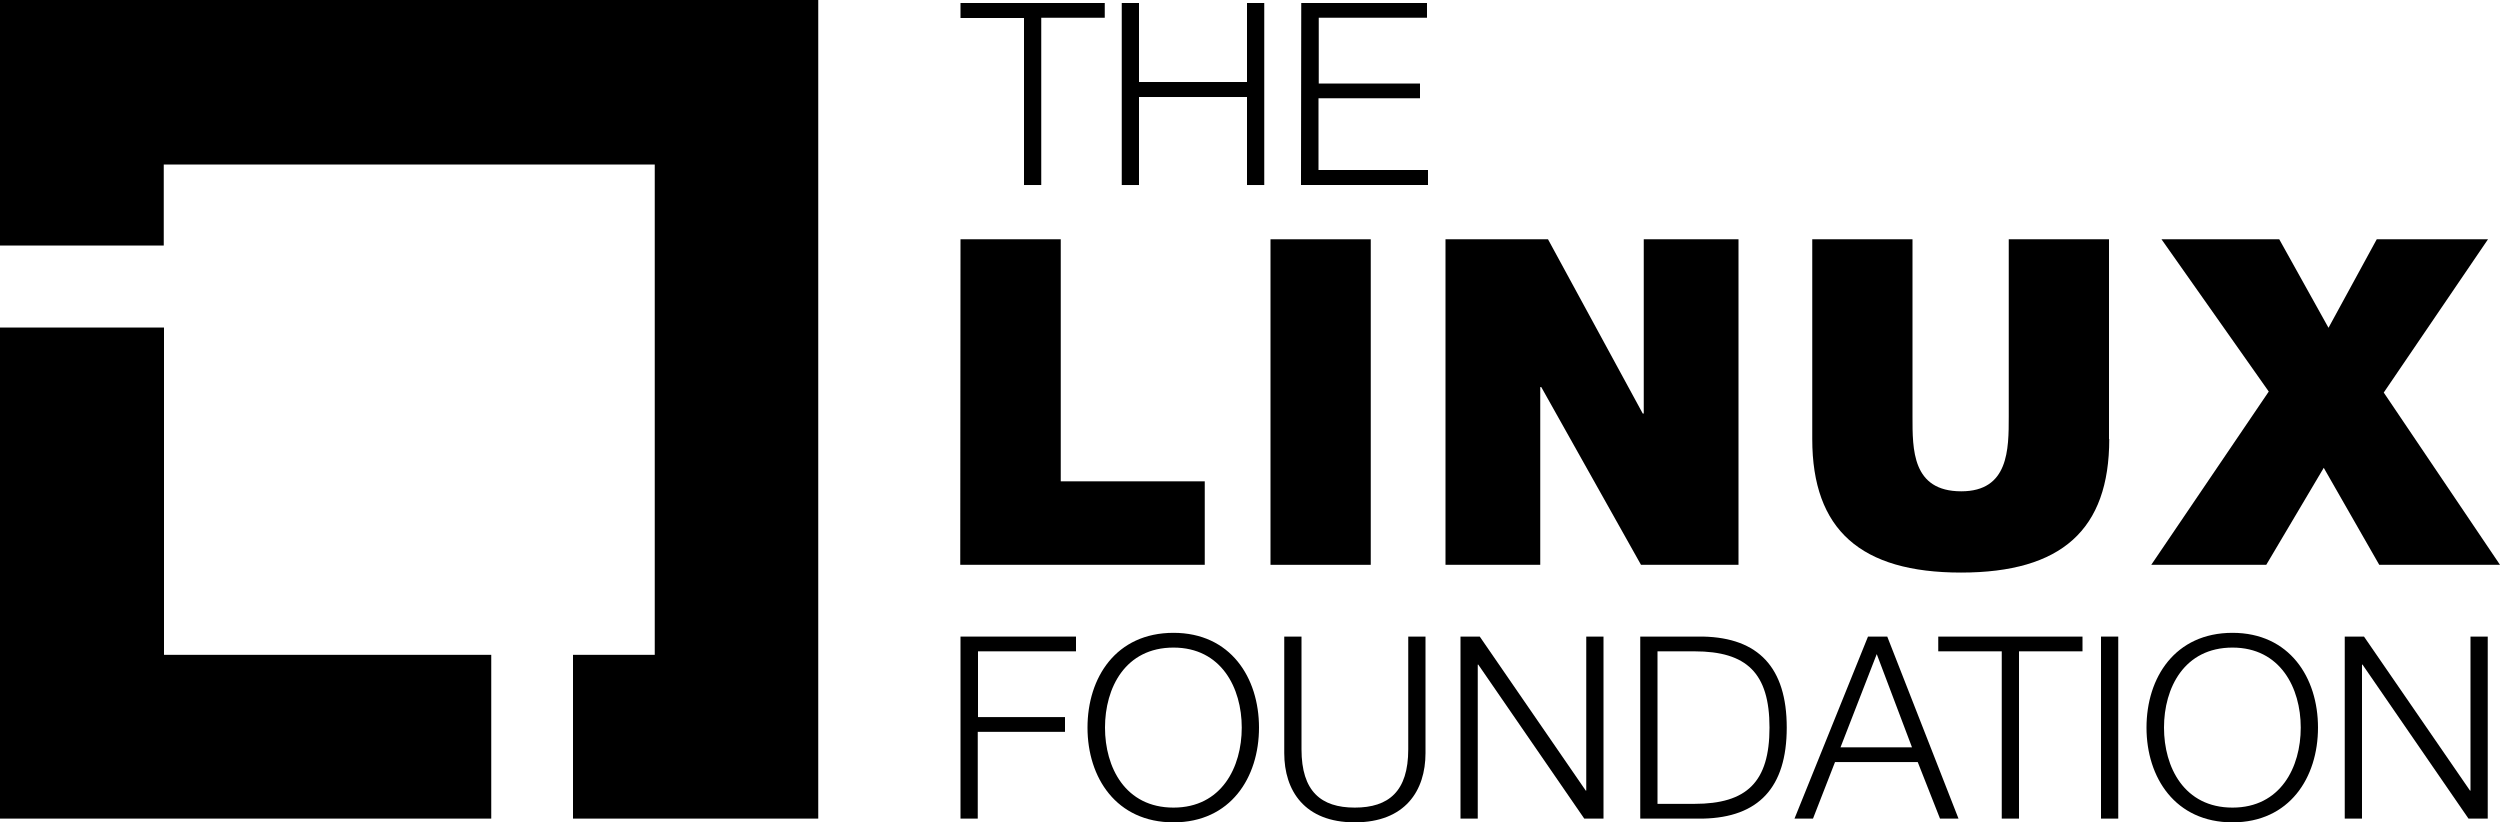 <svg fill="none" height="749" viewBox="0 0 2277 749" width="2277" xmlns="http://www.w3.org/2000/svg" xmlns:xlink="http://www.w3.org/1999/xlink"><clipPath id="a"><path d="m0 0h2277v749h-2277z"/></clipPath><g clip-path="url(#a)" fill="#000"><path d="m874.823 2.733h131.387v13.436h-57.839v152.35h-15.712v-152.123h-57.836z"/><path d="m1021.69 2.733h15.71v71.962h98.37v-71.962h15.71v165.786h-15.71v-80.16h-98.37v80.16h-15.71z"/><path d="m1185.18 2.733h114.53v13.436h-98.59v59.893h92.22v13.436h-92.45v65.359h99.73v13.663h-115.67z"/><path d="m874.823 579.798h105.198v13.436h-89.259v59.892h79.24v13.436h-79.467v79.022h-15.712z"/><path d="m1068.82 576.382c51.92 0 77.88 40.763 77.88 86.309s-25.96 86.309-77.88 86.309c-52.14 0-78.325-40.763-78.325-86.309s25.955-86.309 78.325-86.309zm0 159.182c43.72 0 62.17-36.664 62.17-72.873s-18.68-72.873-62.17-72.873c-43.94 0-62.39 36.664-62.39 72.873s18.45 72.873 62.39 72.873z"/><path d="m1169.69 579.798h15.72v102.705c0 38.259 17.76 53.061 48.5 53.061 30.96 0 48.72-14.802 48.72-53.061v-102.705h15.72v106.121c0 34.16-18.45 63.081-64.44 63.081-45.77 0-64.22-28.921-64.22-63.081z"/><path d="m1330.22 579.798h17.54l96.54 140.281h.46v-140.281h15.71v165.786h-17.53l-96.55-140.281h-.46v140.281h-15.71z"/><path d="m1493.94 579.798h57.38c50.09 1.138 76.05 28.01 76.05 82.893s-25.96 81.754-76.05 82.893h-57.38zm15.71 152.35h33.7c47.59 0 68.31-19.812 68.31-69.457s-20.72-69.457-68.31-69.457h-33.7z"/><path d="m1701.37 579.798h17.54l64.89 165.786h-16.85l-20.26-51.467h-75.37l-20.04 51.467h-16.85zm-25.04 100.883h65.12l-32.11-84.942z"/><path d="m1765.36 579.798h131.38v13.436h-57.83v152.35h-15.72v-152.35h-57.83z"/><path d="m1913.59 579.798h15.71v165.786h-15.71z"/><path d="m2033.36 576.382c51.92 0 77.87 40.763 77.87 86.309s-25.95 86.309-77.87 86.309c-52.14 0-78.33-40.763-78.33-86.309s25.96-86.309 78.33-86.309zm0 159.182c43.72 0 62.16-36.664 62.16-72.873s-18.67-72.873-62.16-72.873c-43.95 0-62.39 36.664-62.39 72.873s18.44 72.873 62.39 72.873z"/><path d="m2135.6 579.798h17.53l96.55 140.281h.45v-140.281h15.71v165.786h-17.53l-96.54-140.281h-.46v140.281h-15.71z"/><path d="m874.823 217.937h91.308v220.441h131.159v76.061h-222.694z"/><path d="m1157.17 217.937h91.31v296.502h-91.31z"/><path d="m1316.56 217.937h93.36l86.3 158.726h.91v-158.726h86.3v296.502h-88.81l-90.85-161.915h-.91v161.915h-86.3z"/><path d="m1921.1 399.892c0 82.665-43.49 121.607-135.02 121.607-91.31 0-135.48-38.942-135.48-121.607v-181.955h91.3v161.459c0 29.833-.45 68.091 44.41 68.091 43.26 0 43.26-38.258 43.26-68.091v-161.459h91.31v181.955z"/><path d="m2066.38 356.623-97.69-138.686h107.25l44.86 80.616 43.94-80.616h101.33l-94.95 139.597 105.88 156.905h-109.98l-50.55-88.358-52.37 88.358h-104.74z"/><path d="m149.371 596.422v-298.097h-149.371v447.259h447.43v-149.162z"/><path d="m745.262 0h-745.262v223.63h149.143v-73.784h447.203v446.576h-74.458v149.162h223.374z"/></g></svg>